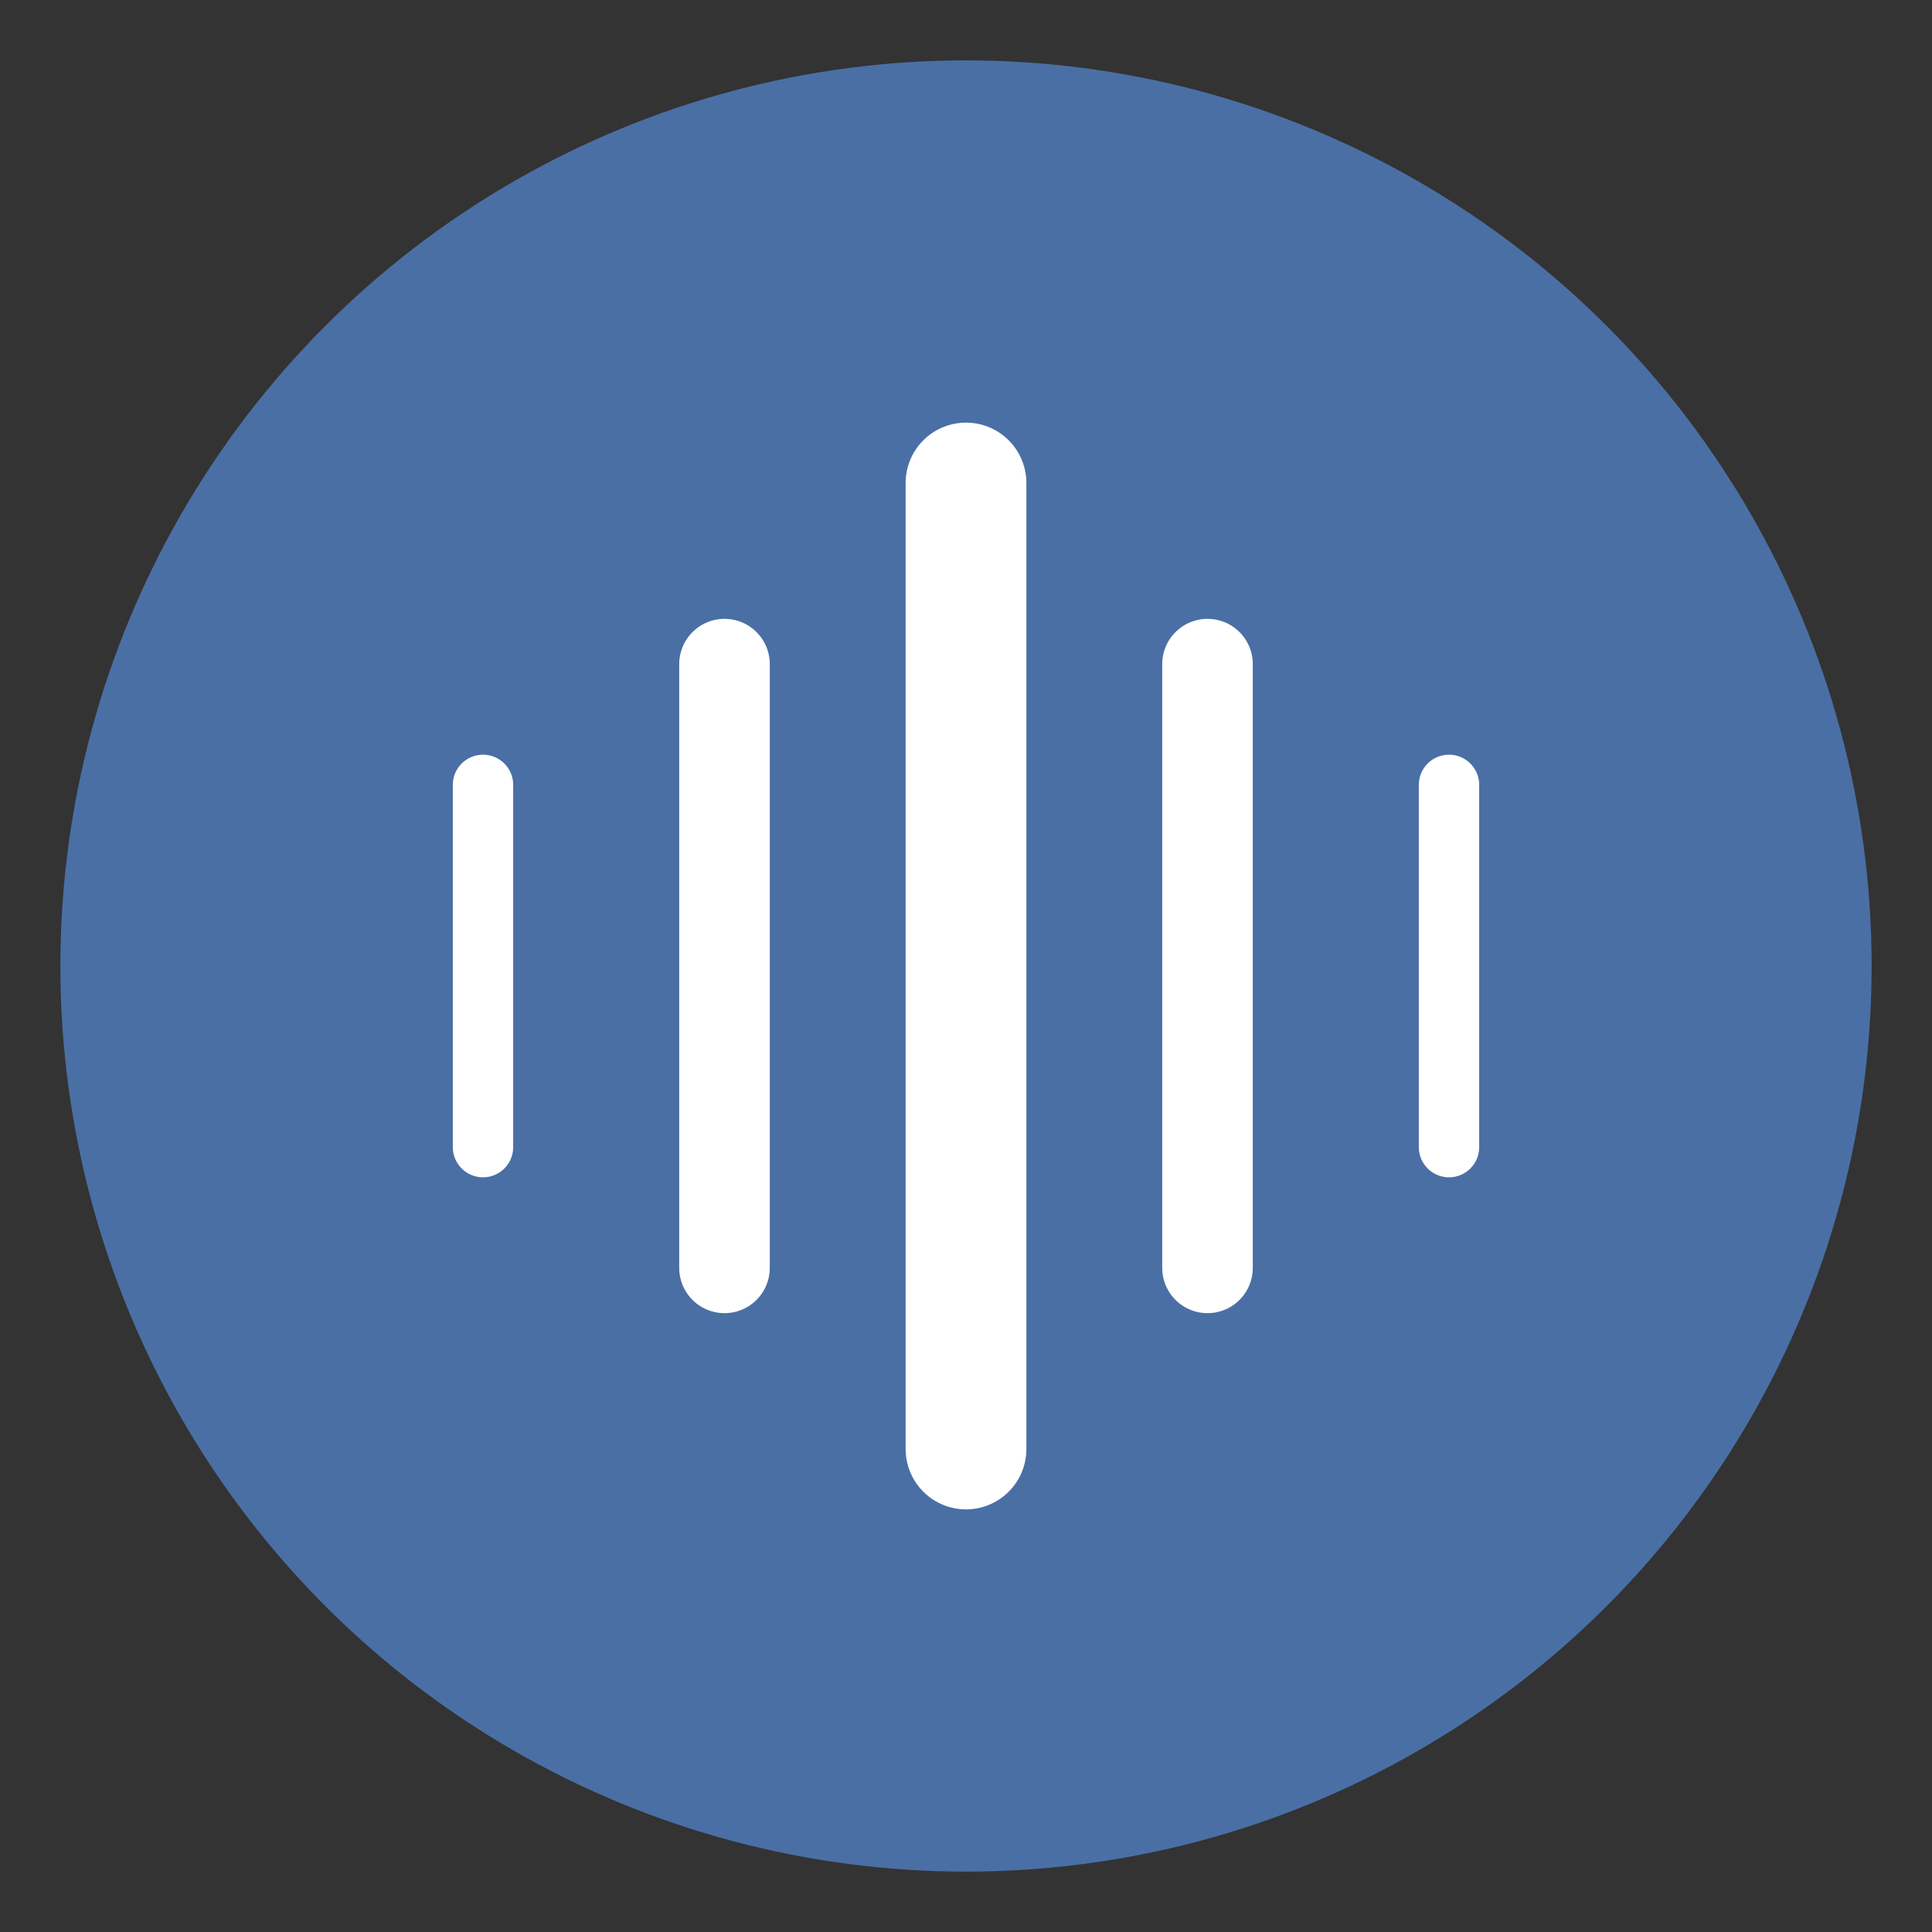 <svg xmlns="http://www.w3.org/2000/svg" viewBox="0 0 64 64">
  <rect x="0" y="0" width="64" height="64" fill="#333333" stroke="none"/>
  <!-- Background Circle -->
  <circle cx="32" cy="32" r="30" fill="#4A6FA5" />
  
  <!-- Sound Wave Representation -->
  <path d="M32 16v32" stroke="white" stroke-width="4" stroke-linecap="round" />
  <path d="M24 22v20" stroke="white" stroke-width="3" stroke-linecap="round" />
  <path d="M16 26v12" stroke="white" stroke-width="2" stroke-linecap="round" />
  <path d="M40 22v20" stroke="white" stroke-width="3" stroke-linecap="round" />
  <path d="M48 26v12" stroke="white" stroke-width="2" stroke-linecap="round" />
</svg>